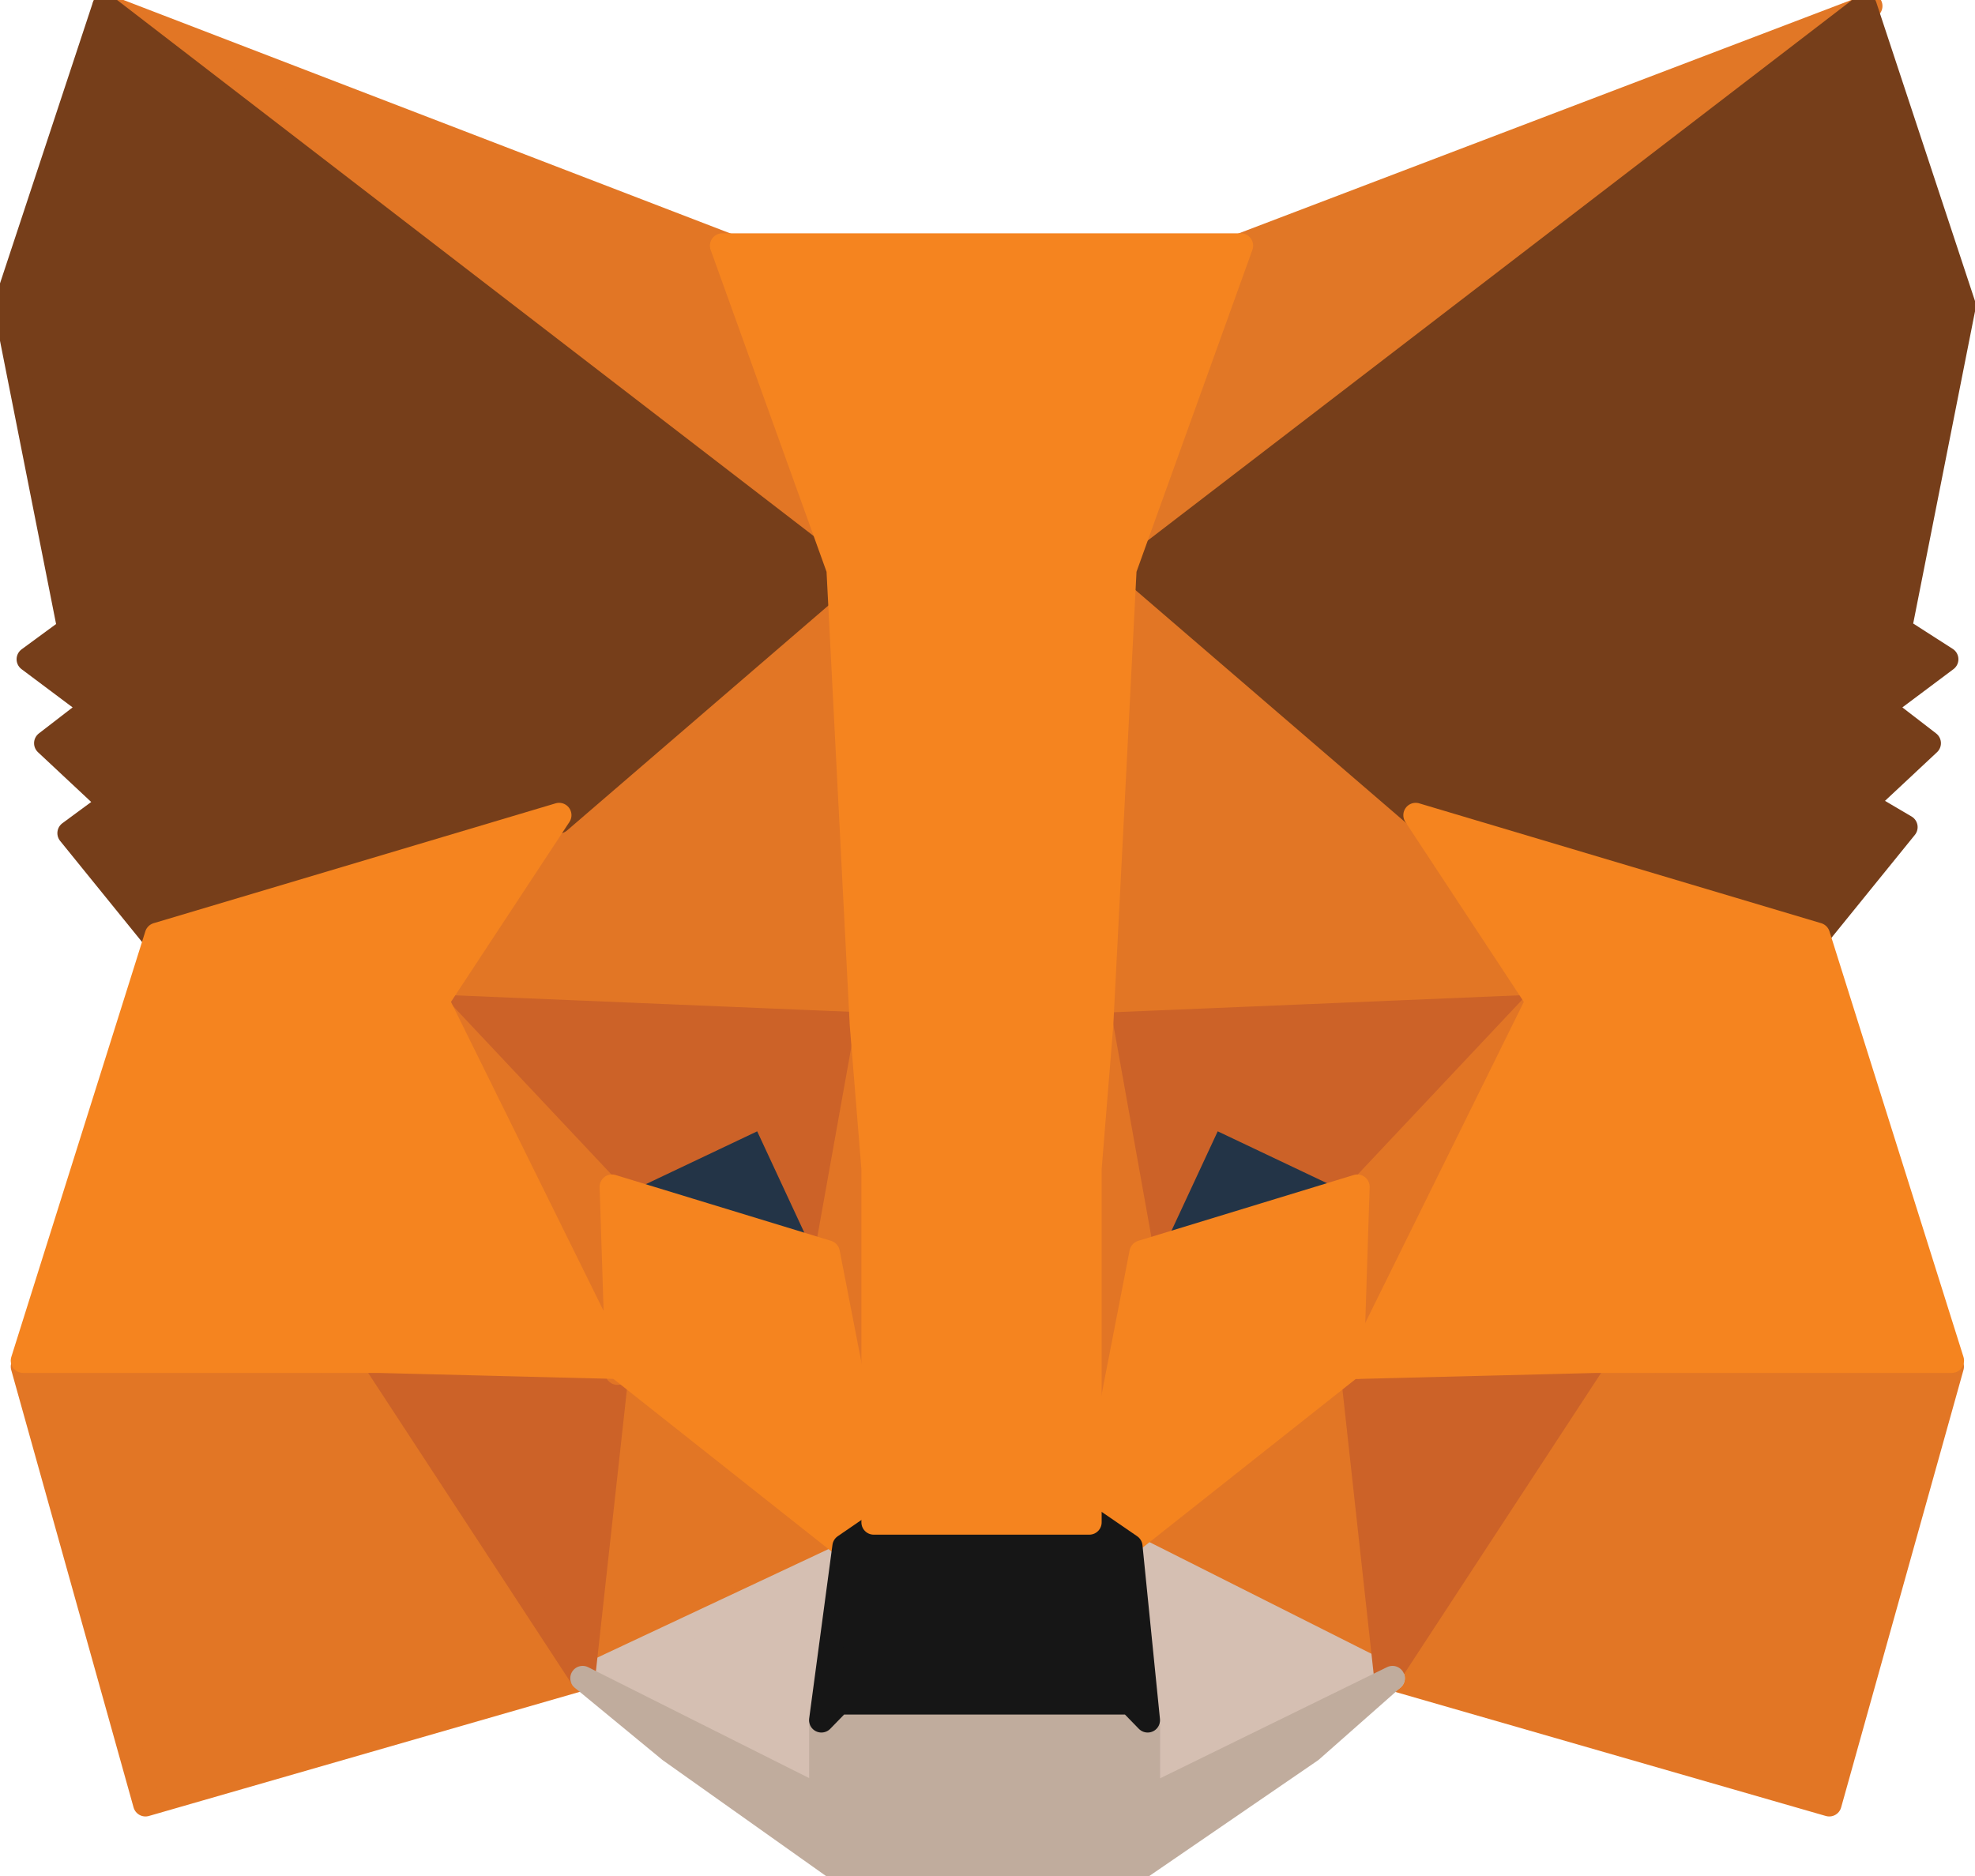 <svg width="20" height="19" viewBox="0 0 20 19" fill="none" xmlns="http://www.w3.org/2000/svg">
<g clip-path="url(#clip0_7301_47111)">
<path d="M18.938 0.061L11.15 5.949L12.566 2.489L18.938 0.061Z" fill="#E17726" stroke="#E17726" stroke-width="0.25" stroke-linecap="round" stroke-linejoin="round"/>
<path d="M1.061 0.061L8.73 6.009L7.373 2.489L1.061 0.061Z" fill="#E27625" stroke="#E27625" stroke-width="0.25" stroke-linecap="round" stroke-linejoin="round"/>
<path d="M16.165 13.78L14.1 16.997L18.524 18.272L19.763 13.841L16.165 13.78Z" fill="#E27625" stroke="#E27625" stroke-width="0.25" stroke-linecap="round" stroke-linejoin="round"/>
<path d="M0.234 13.841L1.473 18.272L5.898 16.997L3.833 13.78L0.234 13.841Z" fill="#E27625" stroke="#E27625" stroke-width="0.25" stroke-linecap="round" stroke-linejoin="round"/>
<path d="M5.663 8.255L4.424 10.137L8.79 10.319L8.672 5.463L5.663 8.255Z" fill="#E27625" stroke="#E27625" stroke-width="0.25" stroke-linecap="round" stroke-linejoin="round"/>
<path d="M14.336 8.255L11.268 5.463L11.15 10.38L15.516 10.198L14.336 8.255Z" fill="#E27625" stroke="#E27625" stroke-width="0.25" stroke-linecap="round" stroke-linejoin="round"/>
<path d="M5.9 16.997L8.555 15.662L6.254 13.841L5.9 16.997Z" fill="#E27625" stroke="#E27625" stroke-width="0.25" stroke-linecap="round" stroke-linejoin="round"/>
<path d="M11.447 15.662L14.102 16.997L13.748 13.841L11.447 15.662Z" fill="#E27625" stroke="#E27625" stroke-width="0.25" stroke-linecap="round" stroke-linejoin="round"/>
<path d="M14.102 16.997L11.447 15.661L11.683 17.422V18.15L14.102 16.997Z" fill="#D5BFB2" stroke="#D5BFB2" stroke-width="0.25" stroke-linecap="round" stroke-linejoin="round"/>
<path d="M5.9 16.996L8.378 18.21V17.482L8.614 15.722L5.9 16.996Z" fill="#D5BFB2" stroke="#D5BFB2" stroke-width="0.25" stroke-linecap="round" stroke-linejoin="round"/>
<path d="M8.38 12.687L6.197 12.019L7.731 11.291L8.38 12.687Z" fill="#233447" stroke="#233447" stroke-width="0.25" stroke-linecap="round" stroke-linejoin="round"/>
<path d="M11.562 12.687L12.211 11.291L13.745 12.019L11.562 12.687Z" fill="#233447" stroke="#233447" stroke-width="0.25" stroke-linecap="round" stroke-linejoin="round"/>
<path d="M5.901 16.997L6.255 13.78L3.836 13.841L5.901 16.997Z" fill="#CC6228" stroke="#CC6228" stroke-width="0.25" stroke-linecap="round" stroke-linejoin="round"/>
<path d="M13.688 13.78L14.041 16.997L16.106 13.841L13.688 13.78Z" fill="#CC6228" stroke="#CC6228" stroke-width="0.25" stroke-linecap="round" stroke-linejoin="round"/>
<path d="M15.575 10.198L11.209 10.38L11.622 12.687L12.271 11.291L13.805 12.019L15.575 10.198Z" fill="#CC6228" stroke="#CC6228" stroke-width="0.25" stroke-linecap="round" stroke-linejoin="round"/>
<path d="M6.194 12.019L7.728 11.291L8.377 12.687L8.79 10.38L4.424 10.198L6.194 12.019Z" fill="#CC6228" stroke="#CC6228" stroke-width="0.25" stroke-linecap="round" stroke-linejoin="round"/>
<path d="M4.424 10.198L6.253 13.901L6.194 12.08L4.424 10.198Z" fill="#E27525" stroke="#E27525" stroke-width="0.25" stroke-linecap="round" stroke-linejoin="round"/>
<path d="M13.805 12.018L13.746 13.84L15.575 10.137L13.805 12.018Z" fill="#E27525" stroke="#E27525" stroke-width="0.25" stroke-linecap="round" stroke-linejoin="round"/>
<path d="M8.788 10.38L8.375 12.687L8.906 15.418L9.024 11.837L8.788 10.38Z" fill="#E27525" stroke="#E27525" stroke-width="0.25" stroke-linecap="round" stroke-linejoin="round"/>
<path d="M11.148 10.38L10.912 11.837L11.03 15.418L11.561 12.687L11.148 10.38Z" fill="#E27525" stroke="#E27525" stroke-width="0.25" stroke-linecap="round" stroke-linejoin="round"/>
<path d="M11.562 12.687L11.031 15.419L11.385 15.662L13.686 13.841L13.745 12.02L11.562 12.687Z" fill="#F5841F" stroke="#F5841F" stroke-width="0.25" stroke-linecap="round" stroke-linejoin="round"/>
<path d="M6.197 12.02L6.256 13.841L8.557 15.662L8.911 15.419L8.38 12.687L6.197 12.02Z" fill="#F5841F" stroke="#F5841F" stroke-width="0.25" stroke-linecap="round" stroke-linejoin="round"/>
<path d="M11.623 18.211V17.483L11.446 17.301H8.496L8.319 17.483V18.211L5.9 16.997L6.785 17.726L8.496 18.94H11.505L13.275 17.726L14.101 16.997L11.623 18.211Z" fill="#C0AC9D" stroke="#C0AC9D" stroke-width="0.25" stroke-linecap="round" stroke-linejoin="round"/>
<path d="M11.445 15.662L11.091 15.419H8.908L8.554 15.662L8.318 17.422L8.495 17.24H11.445L11.622 17.422L11.445 15.662Z" fill="#161616" stroke="#161616" stroke-width="0.25" stroke-linecap="round" stroke-linejoin="round"/>
<path d="M19.235 6.374L19.884 3.096L18.881 0.061L11.447 5.767L14.338 8.255L18.409 9.469L19.294 8.377L18.881 8.134L19.53 7.527L19.058 7.163L19.707 6.677L19.235 6.374Z" fill="#763E1A" stroke="#763E1A" stroke-width="0.25" stroke-linecap="round" stroke-linejoin="round"/>
<path d="M0.057 3.096L0.706 6.374L0.293 6.677L0.942 7.163L0.47 7.527L1.119 8.134L0.706 8.438L1.591 9.53L5.661 8.316L8.552 5.827L1.06 0.061L0.057 3.096Z" fill="#763E1A" stroke="#763E1A" stroke-width="0.25" stroke-linecap="round" stroke-linejoin="round"/>
<path d="M18.407 9.47L14.336 8.256L15.575 10.138L13.746 13.841L16.165 13.78H19.764L18.407 9.47Z" fill="#F5841F" stroke="#F5841F" stroke-width="0.25" stroke-linecap="round" stroke-linejoin="round"/>
<path d="M5.662 8.256L1.591 9.47L0.234 13.78H3.833L6.252 13.841L4.423 10.138L5.662 8.256Z" fill="#F5841F" stroke="#F5841F" stroke-width="0.25" stroke-linecap="round" stroke-linejoin="round"/>
<path d="M11.149 10.38L11.385 5.766L12.565 2.488H7.314L8.494 5.766L8.73 10.38L8.848 11.836V15.418H11.031V11.836L11.149 10.38Z" fill="#F5841F" stroke="#F5841F" stroke-width="0.25" stroke-linecap="round" stroke-linejoin="round"/>
</g>
<defs>
<clipPath id="clip0_7301_47111">
<rect width="20" height="19" fill="white"/>
</clipPath>
</defs>
</svg>
